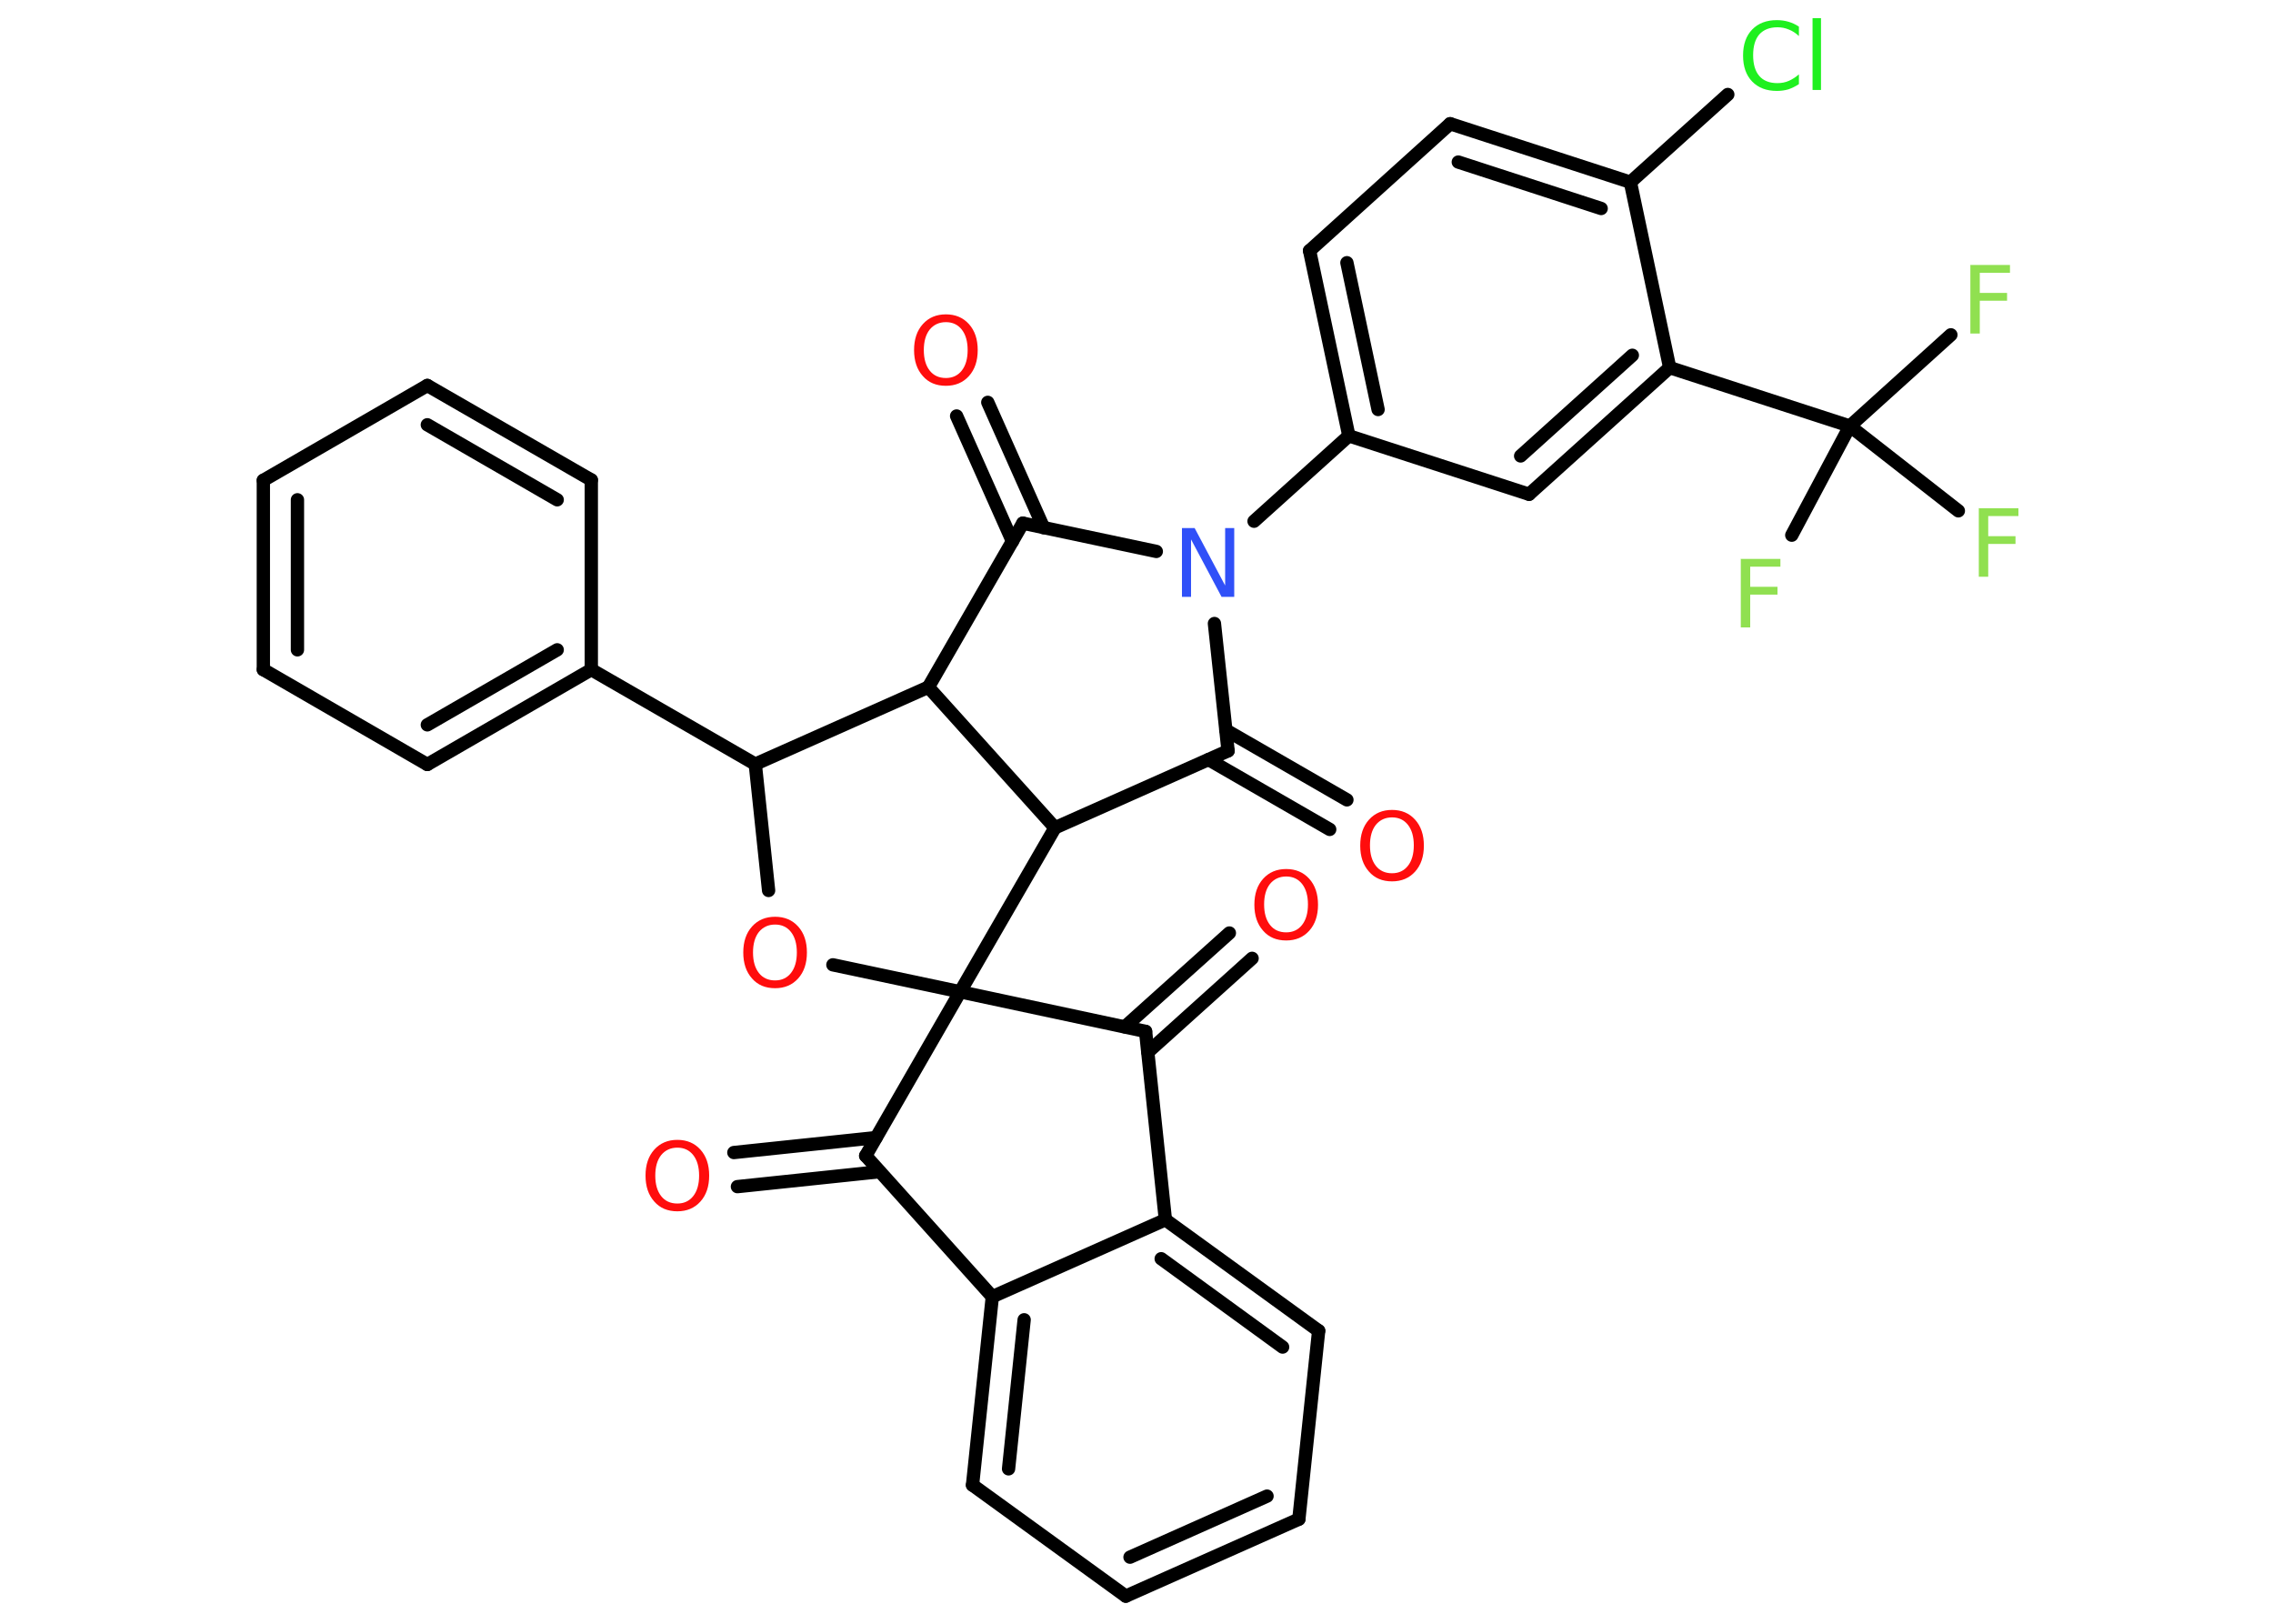 <?xml version='1.0' encoding='UTF-8'?>
<!DOCTYPE svg PUBLIC "-//W3C//DTD SVG 1.1//EN" "http://www.w3.org/Graphics/SVG/1.1/DTD/svg11.dtd">
<svg version='1.2' xmlns='http://www.w3.org/2000/svg' xmlns:xlink='http://www.w3.org/1999/xlink' width='70.0mm' height='50.0mm' viewBox='0 0 70.0 50.0'>
  <desc>Generated by the Chemistry Development Kit (http://github.com/cdk)</desc>
  <g stroke-linecap='round' stroke-linejoin='round' stroke='#000000' stroke-width='.41' fill='#FF0D0D'>
    <rect x='.0' y='.0' width='70.0' height='50.0' fill='#FFFFFF' stroke='none'/>
    <g id='mol1' class='mol'>
      <g id='mol1bnd1' class='bond'>
        <line x1='30.42' y1='12.39' x2='32.14' y2='16.25'/>
        <line x1='29.46' y1='12.81' x2='31.18' y2='16.67'/>
      </g>
      <line id='mol1bnd2' class='bond' x1='31.5' y1='16.11' x2='28.59' y2='21.16'/>
      <line id='mol1bnd3' class='bond' x1='28.59' y1='21.16' x2='23.26' y2='23.53'/>
      <line id='mol1bnd4' class='bond' x1='23.26' y1='23.53' x2='18.21' y2='20.62'/>
      <g id='mol1bnd5' class='bond'>
        <line x1='13.16' y1='23.54' x2='18.21' y2='20.62'/>
        <line x1='13.16' y1='22.32' x2='17.16' y2='20.01'/>
      </g>
      <line id='mol1bnd6' class='bond' x1='13.16' y1='23.54' x2='8.11' y2='20.62'/>
      <g id='mol1bnd7' class='bond'>
        <line x1='8.11' y1='14.79' x2='8.11' y2='20.62'/>
        <line x1='9.16' y1='15.39' x2='9.16' y2='20.01'/>
      </g>
      <line id='mol1bnd8' class='bond' x1='8.11' y1='14.79' x2='13.16' y2='11.87'/>
      <g id='mol1bnd9' class='bond'>
        <line x1='18.21' y1='14.78' x2='13.16' y2='11.87'/>
        <line x1='17.16' y1='15.39' x2='13.16' y2='13.08'/>
      </g>
      <line id='mol1bnd10' class='bond' x1='18.21' y1='20.62' x2='18.21' y2='14.78'/>
      <line id='mol1bnd11' class='bond' x1='23.26' y1='23.53' x2='23.67' y2='27.42'/>
      <line id='mol1bnd12' class='bond' x1='25.65' y1='29.71' x2='29.57' y2='30.54'/>
      <line id='mol1bnd13' class='bond' x1='29.57' y1='30.54' x2='35.28' y2='31.76'/>
      <g id='mol1bnd14' class='bond'>
        <line x1='34.64' y1='31.62' x2='37.86' y2='28.73'/>
        <line x1='35.35' y1='32.4' x2='38.56' y2='29.51'/>
      </g>
      <line id='mol1bnd15' class='bond' x1='35.28' y1='31.76' x2='35.89' y2='37.56'/>
      <g id='mol1bnd16' class='bond'>
        <line x1='40.61' y1='40.98' x2='35.89' y2='37.56'/>
        <line x1='39.5' y1='41.48' x2='35.76' y2='38.76'/>
      </g>
      <line id='mol1bnd17' class='bond' x1='40.61' y1='40.98' x2='40.0' y2='46.78'/>
      <g id='mol1bnd18' class='bond'>
        <line x1='34.67' y1='49.15' x2='40.0' y2='46.78'/>
        <line x1='34.8' y1='47.95' x2='39.02' y2='46.07'/>
      </g>
      <line id='mol1bnd19' class='bond' x1='34.67' y1='49.15' x2='29.95' y2='45.73'/>
      <g id='mol1bnd20' class='bond'>
        <line x1='30.56' y1='39.93' x2='29.95' y2='45.73'/>
        <line x1='31.54' y1='40.64' x2='31.06' y2='45.23'/>
      </g>
      <line id='mol1bnd21' class='bond' x1='35.89' y1='37.56' x2='30.56' y2='39.93'/>
      <line id='mol1bnd22' class='bond' x1='30.56' y1='39.93' x2='26.66' y2='35.59'/>
      <line id='mol1bnd23' class='bond' x1='29.57' y1='30.54' x2='26.66' y2='35.59'/>
      <g id='mol1bnd24' class='bond'>
        <line x1='27.09' y1='36.08' x2='22.71' y2='36.54'/>
        <line x1='26.98' y1='35.03' x2='22.6' y2='35.49'/>
      </g>
      <line id='mol1bnd25' class='bond' x1='29.57' y1='30.54' x2='32.49' y2='25.49'/>
      <line id='mol1bnd26' class='bond' x1='28.59' y1='21.16' x2='32.49' y2='25.49'/>
      <line id='mol1bnd27' class='bond' x1='32.49' y1='25.49' x2='37.82' y2='23.12'/>
      <g id='mol1bnd28' class='bond'>
        <line x1='37.75' y1='22.48' x2='41.48' y2='24.63'/>
        <line x1='37.22' y1='23.39' x2='40.95' y2='25.54'/>
      </g>
      <line id='mol1bnd29' class='bond' x1='37.82' y1='23.12' x2='37.4' y2='19.2'/>
      <line id='mol1bnd30' class='bond' x1='31.5' y1='16.11' x2='35.61' y2='16.98'/>
      <line id='mol1bnd31' class='bond' x1='38.62' y1='16.05' x2='41.54' y2='13.42'/>
      <g id='mol1bnd32' class='bond'>
        <line x1='40.33' y1='7.72' x2='41.54' y2='13.42'/>
        <line x1='41.48' y1='8.09' x2='42.44' y2='12.61'/>
      </g>
      <line id='mol1bnd33' class='bond' x1='40.33' y1='7.72' x2='44.66' y2='3.81'/>
      <g id='mol1bnd34' class='bond'>
        <line x1='50.21' y1='5.61' x2='44.66' y2='3.81'/>
        <line x1='49.31' y1='6.42' x2='44.91' y2='4.99'/>
      </g>
      <line id='mol1bnd35' class='bond' x1='50.21' y1='5.61' x2='53.21' y2='2.91'/>
      <line id='mol1bnd36' class='bond' x1='50.21' y1='5.61' x2='51.42' y2='11.32'/>
      <line id='mol1bnd37' class='bond' x1='51.42' y1='11.32' x2='56.97' y2='13.12'/>
      <line id='mol1bnd38' class='bond' x1='56.97' y1='13.12' x2='60.08' y2='10.31'/>
      <line id='mol1bnd39' class='bond' x1='56.97' y1='13.12' x2='55.18' y2='16.48'/>
      <line id='mol1bnd40' class='bond' x1='56.97' y1='13.12' x2='60.31' y2='15.73'/>
      <g id='mol1bnd41' class='bond'>
        <line x1='47.09' y1='15.22' x2='51.42' y2='11.32'/>
        <line x1='46.83' y1='14.04' x2='50.27' y2='10.94'/>
      </g>
      <line id='mol1bnd42' class='bond' x1='41.54' y1='13.42' x2='47.09' y2='15.22'/>
      <path id='mol1atm1' class='atom' d='M29.13 9.92q-.31 .0 -.5 .23q-.18 .23 -.18 .63q.0 .4 .18 .63q.18 .23 .5 .23q.31 .0 .49 -.23q.18 -.23 .18 -.63q.0 -.4 -.18 -.63q-.18 -.23 -.49 -.23zM29.13 9.68q.44 .0 .71 .3q.27 .3 .27 .8q.0 .5 -.27 .8q-.27 .3 -.71 .3q-.45 .0 -.71 -.3q-.27 -.3 -.27 -.8q.0 -.5 .27 -.8q.27 -.3 .71 -.3z' stroke='none'/>
      <path id='mol1atm11' class='atom' d='M23.87 28.47q-.31 .0 -.5 .23q-.18 .23 -.18 .63q.0 .4 .18 .63q.18 .23 .5 .23q.31 .0 .49 -.23q.18 -.23 .18 -.63q.0 -.4 -.18 -.63q-.18 -.23 -.49 -.23zM23.87 28.23q.44 .0 .71 .3q.27 .3 .27 .8q.0 .5 -.27 .8q-.27 .3 -.71 .3q-.45 .0 -.71 -.3q-.27 -.3 -.27 -.8q.0 -.5 .27 -.8q.27 -.3 .71 -.3z' stroke='none'/>
      <path id='mol1atm14' class='atom' d='M39.61 26.99q-.31 .0 -.5 .23q-.18 .23 -.18 .63q.0 .4 .18 .63q.18 .23 .5 .23q.31 .0 .49 -.23q.18 -.23 .18 -.63q.0 -.4 -.18 -.63q-.18 -.23 -.49 -.23zM39.61 26.76q.44 .0 .71 .3q.27 .3 .27 .8q.0 .5 -.27 .8q-.27 .3 -.71 .3q-.45 .0 -.71 -.3q-.27 -.3 -.27 -.8q.0 -.5 .27 -.8q.27 -.3 .71 -.3z' stroke='none'/>
      <path id='mol1atm22' class='atom' d='M20.86 35.34q-.31 .0 -.5 .23q-.18 .23 -.18 .63q.0 .4 .18 .63q.18 .23 .5 .23q.31 .0 .49 -.23q.18 -.23 .18 -.63q.0 -.4 -.18 -.63q-.18 -.23 -.49 -.23zM20.86 35.1q.44 .0 .71 .3q.27 .3 .27 .8q.0 .5 -.27 .8q-.27 .3 -.71 .3q-.45 .0 -.71 -.3q-.27 -.3 -.27 -.8q.0 -.5 .27 -.8q.27 -.3 .71 -.3z' stroke='none'/>
      <path id='mol1atm25' class='atom' d='M42.87 25.17q-.31 .0 -.5 .23q-.18 .23 -.18 .63q.0 .4 .18 .63q.18 .23 .5 .23q.31 .0 .49 -.23q.18 -.23 .18 -.63q.0 -.4 -.18 -.63q-.18 -.23 -.49 -.23zM42.87 24.94q.44 .0 .71 .3q.27 .3 .27 .8q.0 .5 -.27 .8q-.27 .3 -.71 .3q-.45 .0 -.71 -.3q-.27 -.3 -.27 -.8q.0 -.5 .27 -.8q.27 -.3 .71 -.3z' stroke='none'/>
      <path id='mol1atm26' class='atom' d='M36.41 16.26h.38l.94 1.77v-1.77h.28v2.12h-.39l-.94 -1.77v1.77h-.28v-2.12z' stroke='none' fill='#3050F8'/>
      <path id='mol1atm31' class='atom' d='M55.4 .81v.3q-.15 -.14 -.31 -.2q-.16 -.07 -.35 -.07q-.36 .0 -.56 .22q-.19 .22 -.19 .64q.0 .42 .19 .64q.19 .22 .56 .22q.19 .0 .35 -.07q.16 -.07 .31 -.2v.3q-.15 .1 -.32 .16q-.17 .05 -.36 .05q-.48 .0 -.76 -.29q-.28 -.29 -.28 -.8q.0 -.51 .28 -.8q.28 -.29 .76 -.29q.19 .0 .36 .05q.17 .05 .32 .15zM55.82 .56h.26v2.21h-.26v-2.21z' stroke='none' fill='#1FF01F'/>
      <path id='mol1atm34' class='atom' d='M60.69 8.16h1.21v.24h-.93v.62h.84v.24h-.84v1.01h-.29v-2.12z' stroke='none' fill='#90E050'/>
      <path id='mol1atm35' class='atom' d='M53.62 17.21h1.21v.24h-.93v.62h.84v.24h-.84v1.01h-.29v-2.12z' stroke='none' fill='#90E050'/>
      <path id='mol1atm36' class='atom' d='M60.95 15.65h1.21v.24h-.93v.62h.84v.24h-.84v1.01h-.29v-2.12z' stroke='none' fill='#90E050'/>
    </g>
  </g>
</svg>
